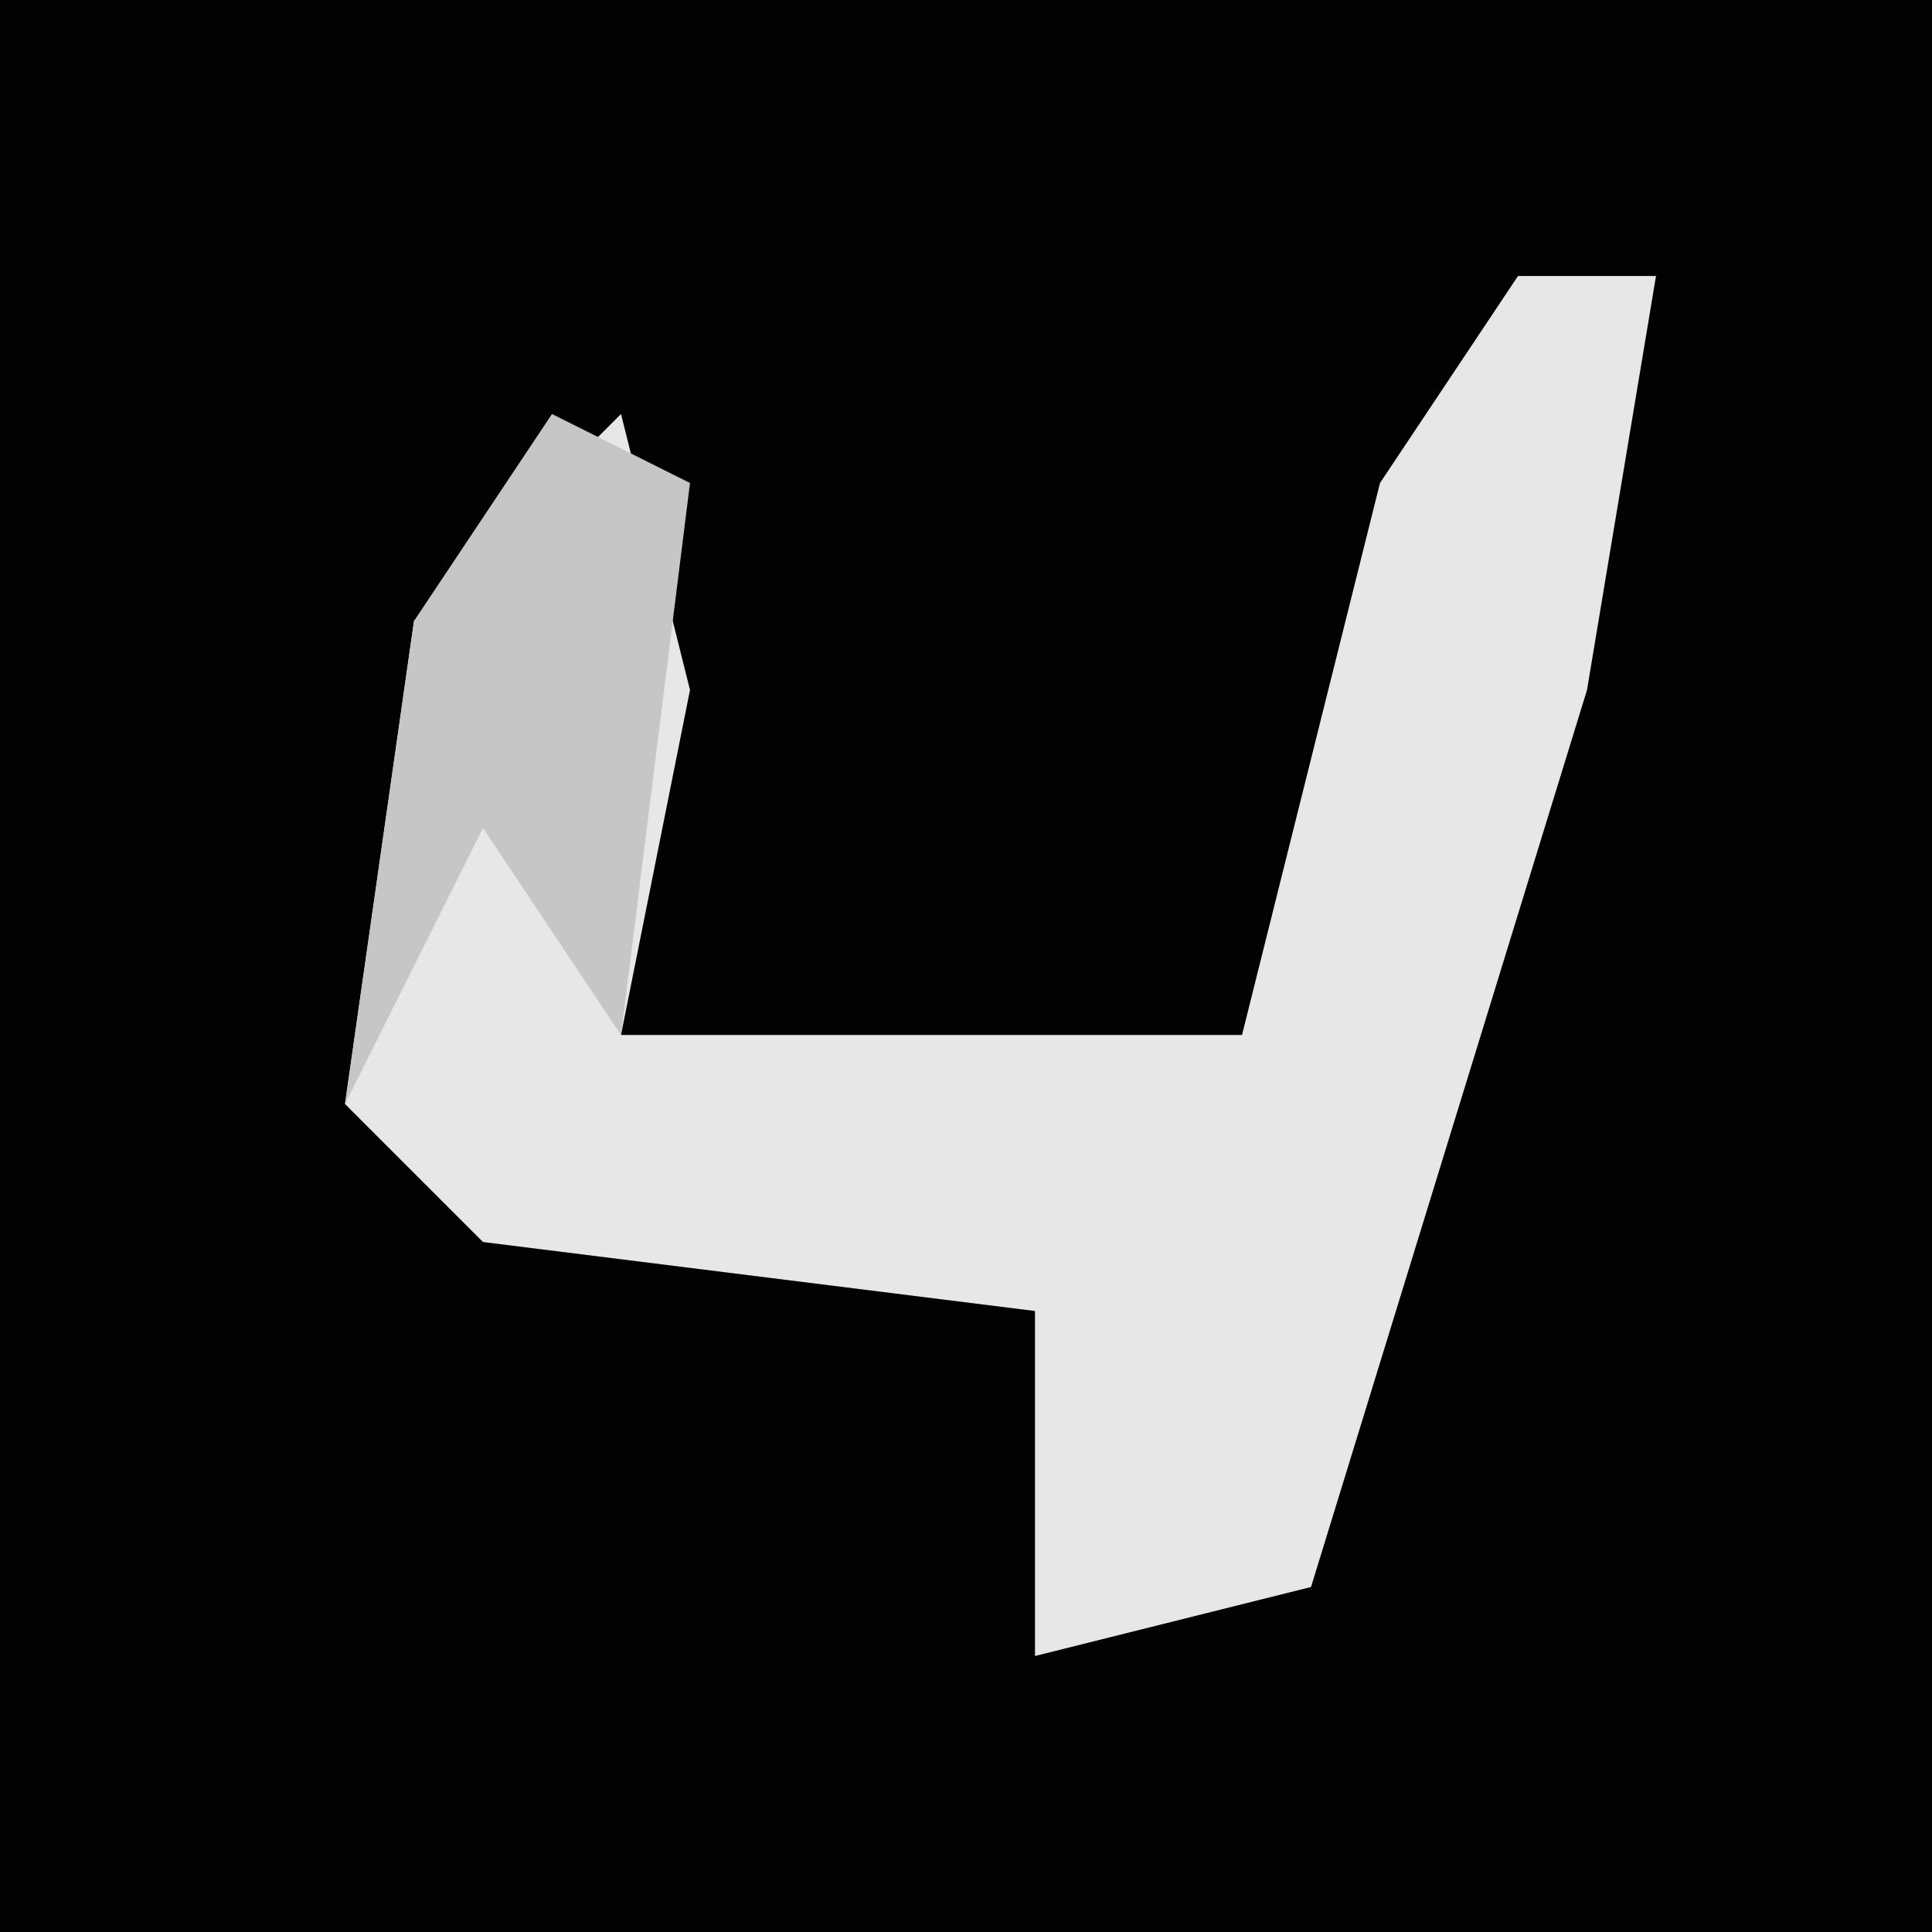 <?xml version="1.0" encoding="UTF-8"?>
<svg version="1.1" xmlns="http://www.w3.org/2000/svg" width="28" height="28">
<path d="M0,0 L28,0 L28,28 L0,28 Z " fill="#020202" transform="translate(0,0)"/>
<path d="M0,0 L2,0 L1,6 L-3,19 L-7,20 L-7,15 L-15,14 L-17,12 L-16,5 L-13,2 L-12,6 L-13,11 L-4,11 L-2,3 Z " fill="#E7E7E7" transform="translate(22,4)"/>
<path d="M0,0 L2,1 L1,9 L-1,6 L-3,10 L-2,3 Z " fill="#C6C6C6" transform="translate(8,6)"/>
</svg>
